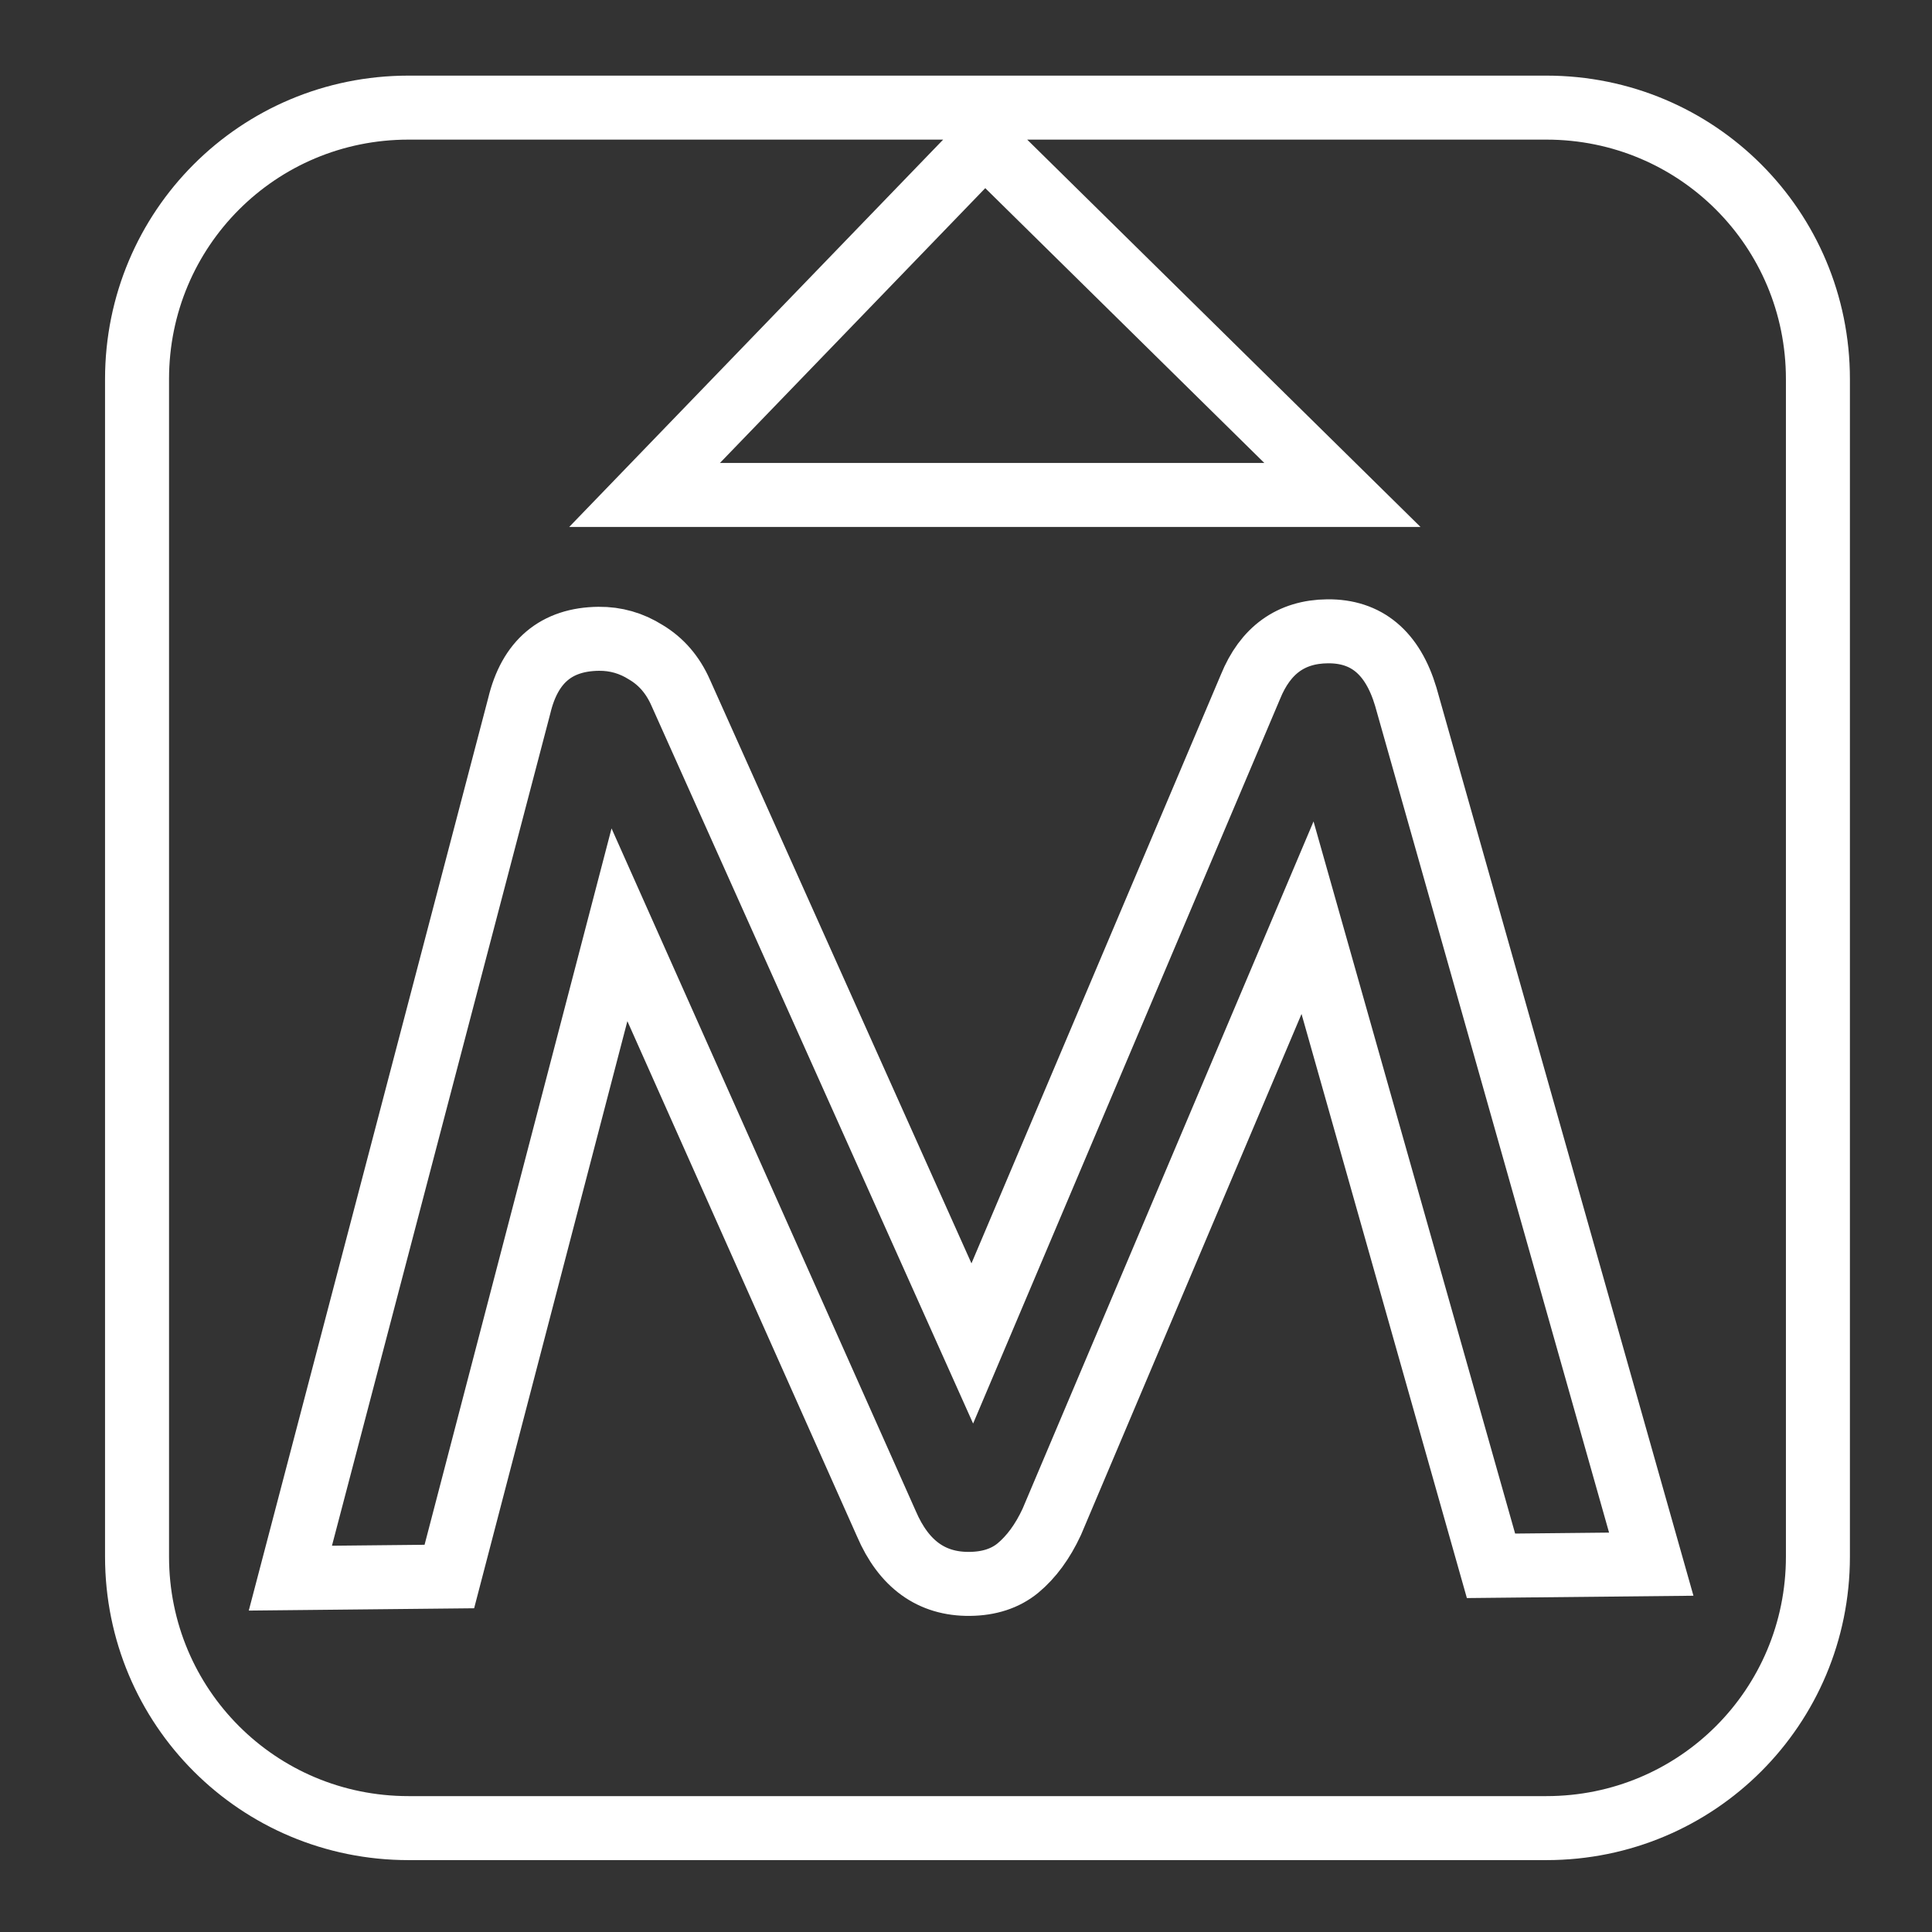 <?xml version="1.0" encoding="UTF-8" standalone="no"?>
<svg
   xmlns:osb="http://www.openswatchbook.org/uri/2009/osb"
   xmlns:dc="http://purl.org/dc/elements/1.1/"
   xmlns:cc="http://creativecommons.org/ns#"
   xmlns:rdf="http://www.w3.org/1999/02/22-rdf-syntax-ns#"
   xmlns:svg="http://www.w3.org/2000/svg"
   xmlns="http://www.w3.org/2000/svg"
   xmlns:sodipodi="http://sodipodi.sourceforge.net/DTD/sodipodi-0.dtd"
   xmlns:inkscape="http://www.inkscape.org/namespaces/inkscape"
   width="512mm"
   height="512mm"
   viewBox="0 0 512 512"
   version="1.1"
   id="svg849"
   inkscape:version="1.0.1 (3bc2e813f5, 2020-09-07)"
   sodipodi:docname="macros.svg">
  <rect x="0" y="0" width="512" height="512" fill="#333333" stroke="none"/>
  <defs
     id="defs843">
    <linearGradient
       id="linearGradient1418"
       osb:paint="solid">
      <stop
         style="stop-color:#000000;stop-opacity:1;"
         offset="0"
         id="stop1416" />
    </linearGradient>
  </defs>
  <sodipodi:namedview
     id="base"
     pagecolor="#ffffff"
     bordercolor="#666666"
     borderopacity="1.0"
     inkscape:pageopacity="0.0"
     inkscape:pageshadow="2"
     inkscape:zoom="0.12166115"
     inkscape:cx="749.36983"
     inkscape:cy="955.4342"
     inkscape:document-units="px"
     inkscape:current-layer="layer1"
     inkscape:document-rotation="0"
     showgrid="false"
     inkscape:window-width="1920"
     inkscape:window-height="988"
     inkscape:window-x="0"
     inkscape:window-y="25"
     inkscape:window-maximized="1" />
  <g
     inkscape:label="Layer 1"
     inkscape:groupmode="layer"
     id="layer1">
    <path
       id="rect852"
       style="opacity:1;fill:none;fill-opacity:1;stroke:#ffffff;stroke-width:64;stroke-opacity:1"
       d="M 408.541 107.625 C 258.132 107.625 137.045 228.713 137.045 379.121 L 137.045 1556.689 C 137.045 1707.098 258.132 1828.186 408.541 1828.186 L 1546.49 1828.186 C 1696.899 1828.186 1817.986 1707.098 1817.986 1556.689 L 1817.986 379.121 C 1817.986 228.713 1696.899 107.625 1546.49 107.625 L 408.541 107.625 z M 984.725 142.676 L 1342.443 494.951 L 644.619 494.951 L 984.725 142.676 z M 1327.539 631.332 C 1366.544 630.931 1392.632 652.712 1405.805 696.674 L 1651.322 1564.228 L 1491.061 1565.877 L 1307.586 917.748 L 1051.756 1522.053 C 1042.629 1541.651 1031.339 1557.033 1017.885 1568.195 C 1005.27 1578.501 989.212 1583.755 969.709 1583.955 C 931.552 1584.347 903.785 1564.281 886.408 1523.754 L 619.482 924.82 L 449.367 1576.582 L 290.379 1578.217 L 519.283 705.785 C 529.853 661.579 556.337 639.258 598.734 638.822 C 615.693 638.648 631.429 643.151 645.939 652.33 C 661.298 661.501 672.885 674.949 680.699 692.678 L 972.326 1343.512 L 1250.514 686.822 C 1265.402 650.204 1291.078 631.707 1327.539 631.332 z "
       transform="scale(0.265)" />
  </g>
</svg>
